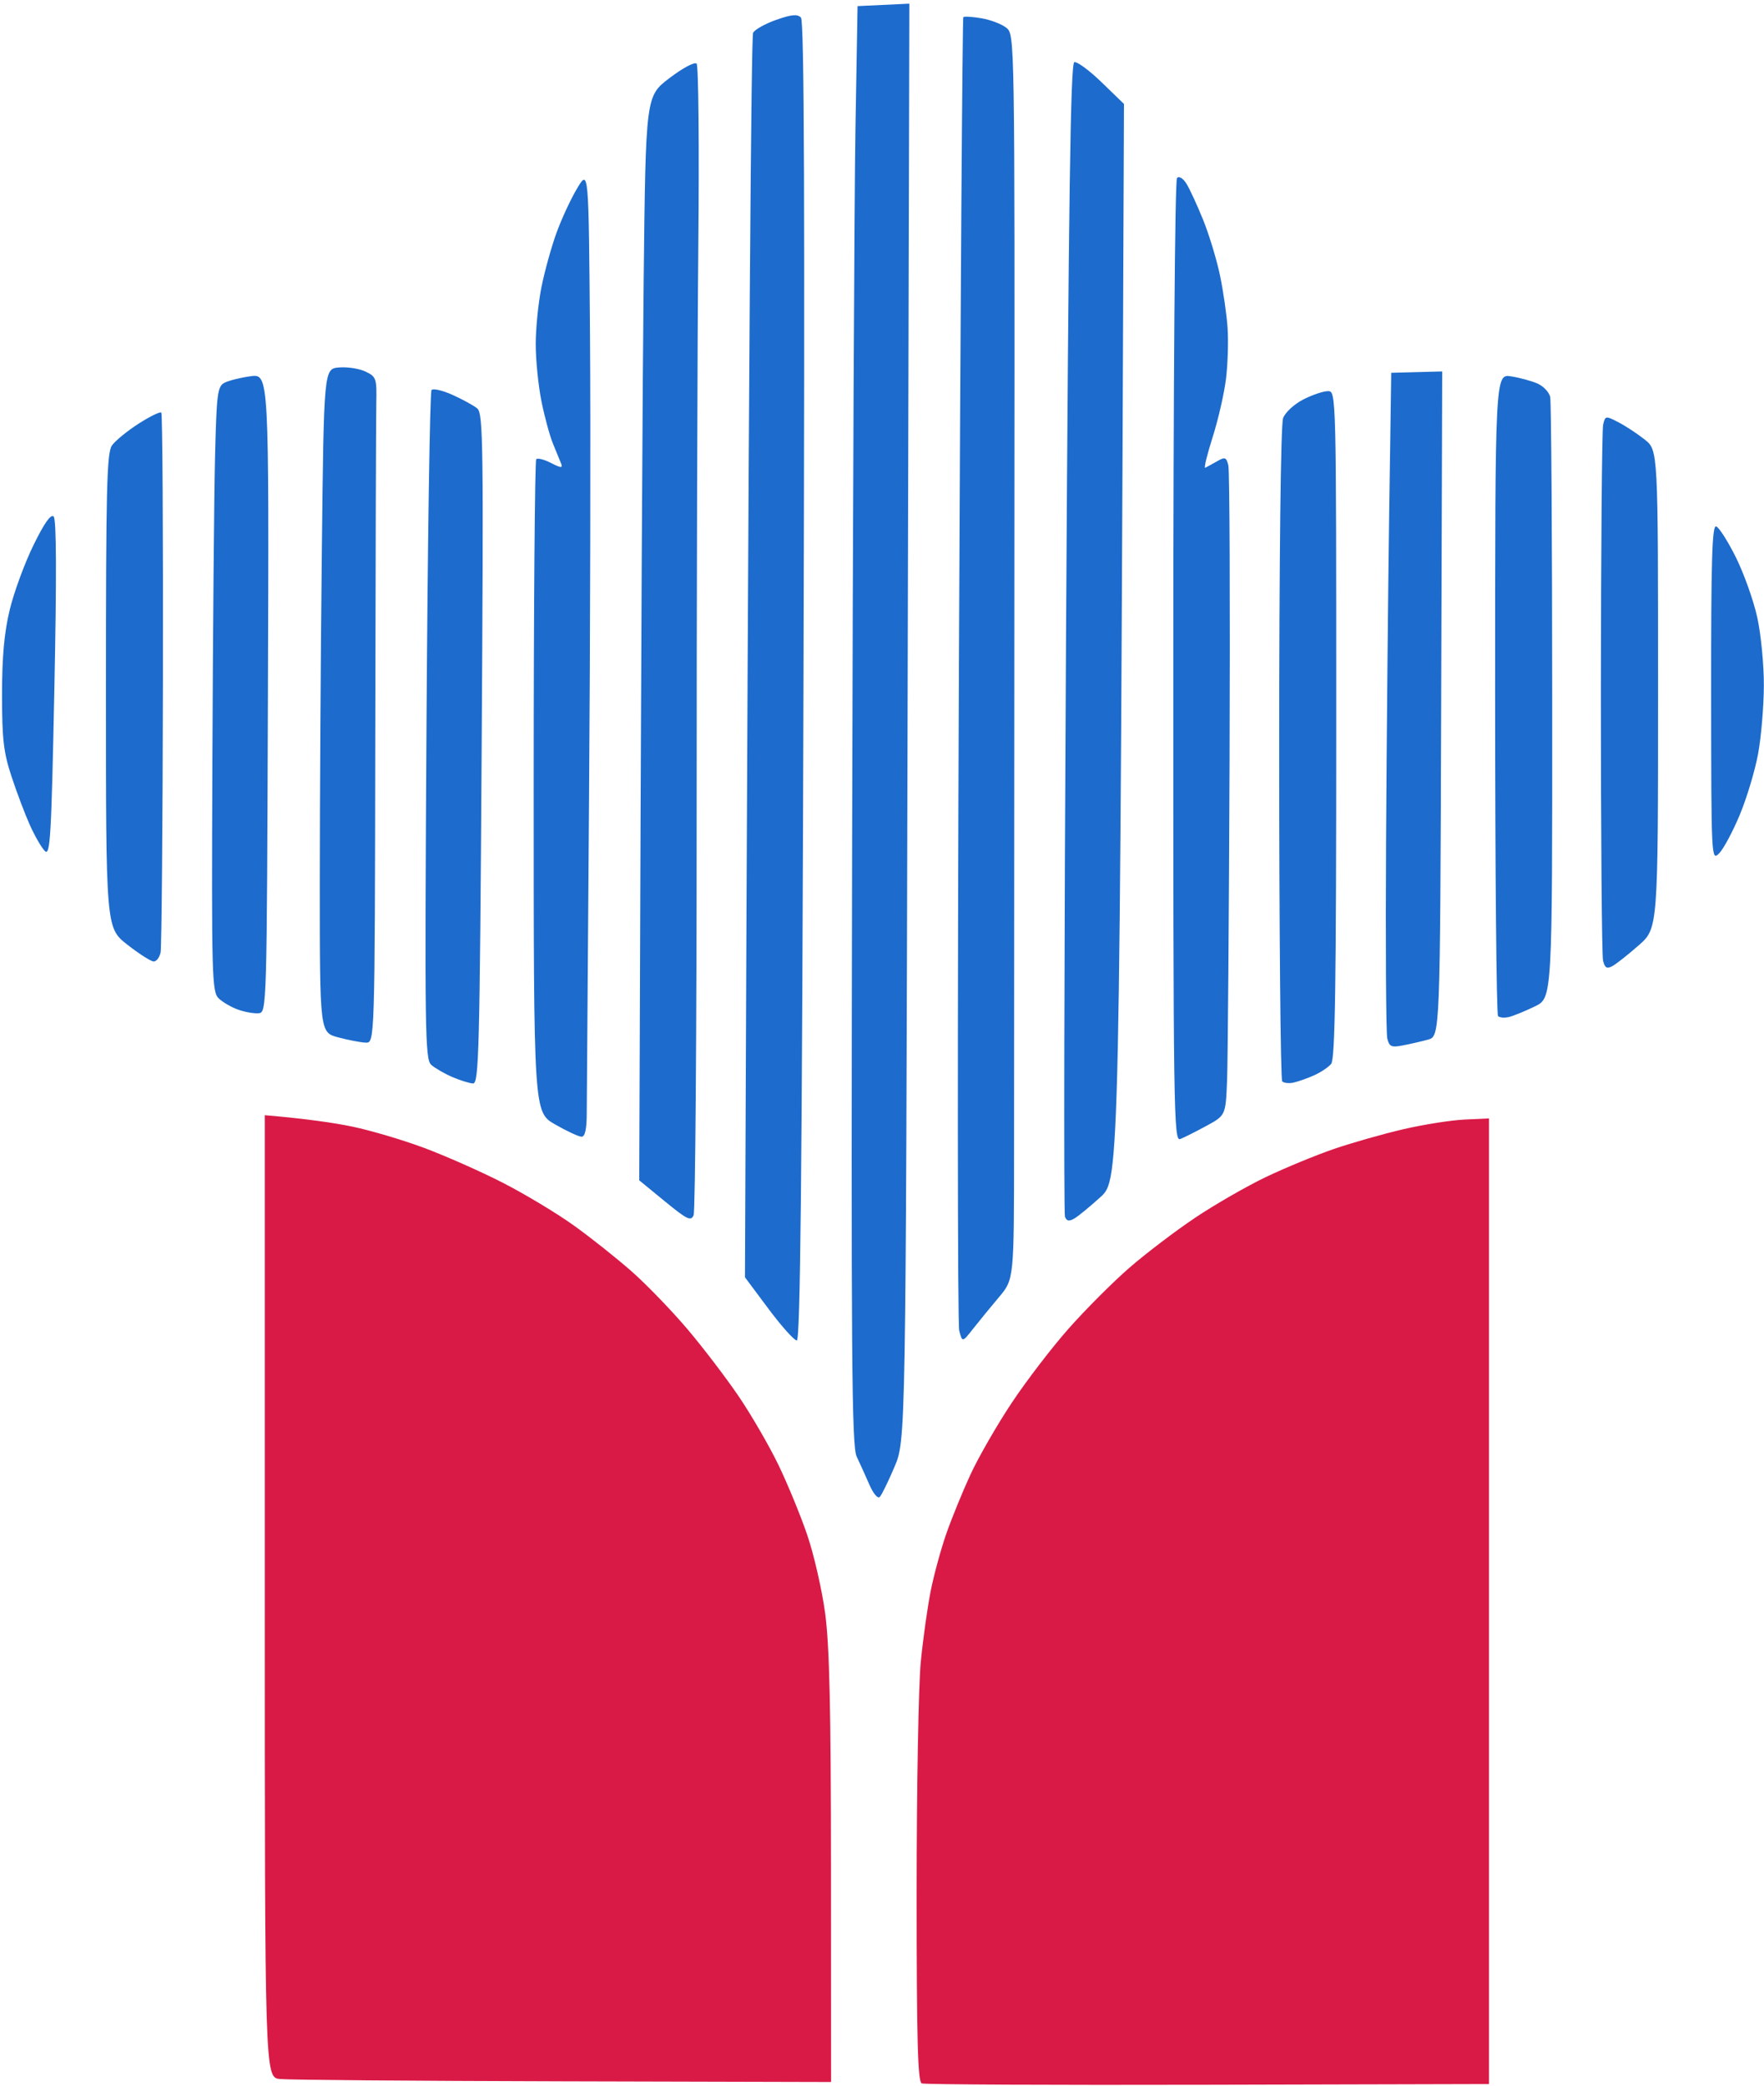 <?xml version="1.0" encoding="UTF-8"?>
<!-- Generated by Pixelmator Pro 3.4.2 -->
<svg width="433" height="512" viewBox="0 0 433 512" xmlns="http://www.w3.org/2000/svg">
    <path id="Shape" fill="#d91a46" fill-rule="evenodd" stroke="none" d="M 365.5 274.5 L 365.5 511.5 L 296.5 511.675 C 258.55 511.771 226.938 511.621 226.25 511.341 C 225.275 510.945 225 500.634 225 464.523 C 225 439.052 225.46 413.552 226.021 407.856 C 226.583 402.16 227.688 394.287 228.477 390.359 C 229.265 386.432 230.99 380.132 232.308 376.359 C 233.627 372.587 236.299 366.054 238.245 361.842 C 240.192 357.631 244.726 349.756 248.32 344.342 C 251.915 338.929 258.232 330.689 262.357 326.031 C 266.483 321.373 273.153 314.695 277.179 311.193 C 281.206 307.69 288.474 302.159 293.33 298.902 C 298.187 295.645 306.042 291.128 310.787 288.863 C 315.531 286.599 323.033 283.505 327.457 281.988 C 331.88 280.471 339.55 278.292 344.5 277.145 C 349.45 275.998 356.2 274.934 359.5 274.78 L 365.5 274.5 Z M 65 273.71 C 75.462 274.601 82.1 275.605 86.5 276.515 C 90.9 277.425 98.775 279.757 104 281.696 C 109.225 283.636 117.926 287.484 123.335 290.248 C 128.744 293.012 136.619 297.744 140.835 300.764 C 145.051 303.785 151.5 308.911 155.166 312.156 C 158.832 315.402 164.963 321.757 168.79 326.279 C 172.618 330.8 178.265 338.207 181.34 342.738 C 184.416 347.27 188.781 354.797 191.04 359.466 C 193.3 364.135 196.498 371.902 198.146 376.727 C 199.794 381.552 201.776 390.225 202.551 396 C 203.61 403.883 203.966 419.524 203.98 458.75 L 204 511 L 138.25 510.832 C 102.087 510.739 70.812 510.487 68.75 510.272 C 65 509.879 65 509.879 65 391.795 L 65 273.71 Z"/>
    <path id="path1" fill="#1d6bcc" fill-rule="evenodd" stroke="none" d="M 210.5 1.5 L 223.215 0.899 L 222.775 177.199 C 222.335 353.5 222.335 353.5 219.575 360 C 218.057 363.575 216.43 366.903 215.961 367.396 C 215.474 367.907 214.377 366.617 213.409 364.396 C 212.475 362.253 211.068 359.15 210.284 357.5 C 209.064 354.935 208.901 333.258 209.163 208 C 209.332 127.425 209.701 48 209.985 31.5 L 210.5 1.5 Z M 182.865 313.5 C 183.791 77.9 184.422 8.841 184.866 8.036 C 185.31 7.231 187.884 5.799 190.586 4.855 C 194.349 3.541 195.759 3.415 196.607 4.319 C 197.411 5.177 197.581 49.765 197.229 167.25 C 196.865 288.513 196.455 329 195.59 329 C 194.955 329 191.833 325.513 188.65 321.25 L 182.865 313.5 Z M 238.855 326.136 C 236.211 329.5 236.211 329.5 235.456 326.587 C 235.041 324.985 235.006 251.885 235.379 164.142 C 235.752 76.4 236.239 4.428 236.461 4.206 C 236.683 3.983 238.694 4.11 240.93 4.488 C 243.165 4.866 245.915 5.923 247.039 6.837 C 249.079 8.496 249.084 8.781 249.002 128.75 C 248.957 194.888 248.917 263.622 248.914 281.492 C 248.908 313.985 248.908 313.985 245.204 318.378 C 243.167 320.795 240.31 324.286 238.855 326.136 Z M 156.913 289.699 C 157.368 153.534 157.725 93.661 158 68.8 C 158.5 23.597 158.5 23.597 164.323 19.172 C 167.606 16.678 170.516 15.129 170.994 15.623 C 171.459 16.106 171.649 36.075 171.414 60 C 171.18 83.925 170.994 146.925 171.001 200 C 171.008 253.075 170.673 297.291 170.257 298.258 C 169.6 299.783 168.668 299.334 163.207 294.857 L 156.913 289.699 Z M 275.898 25.514 C 274.837 289.5 274.837 289.5 270.169 293.762 C 267.601 296.106 264.706 298.488 263.735 299.055 C 262.408 299.83 261.831 299.723 261.408 298.621 C 261.099 297.816 261.218 233.821 261.673 156.411 C 262.308 48.329 262.779 15.573 263.702 15.266 C 264.363 15.046 267.377 17.261 270.401 20.19 L 275.898 25.514 Z M 289.691 279.565 C 288.102 280.175 287.995 272.769 288.008 162.397 C 288.016 94.337 288.4 44.2 288.918 43.682 C 289.446 43.154 290.41 43.755 291.265 45.143 C 292.063 46.439 293.898 50.425 295.342 54 C 296.787 57.575 298.633 63.65 299.446 67.5 C 300.258 71.35 301.105 77.2 301.328 80.5 C 301.552 83.8 301.375 89.425 300.935 93 C 300.496 96.575 299.021 103.012 297.657 107.304 C 296.294 111.596 295.476 114.971 295.839 114.804 C 296.203 114.637 297.501 113.928 298.725 113.228 C 300.719 112.089 301.01 112.193 301.517 114.228 C 301.828 115.478 301.962 148 301.814 186.5 C 301.666 225 301.391 260.383 301.203 265.129 C 300.86 273.758 300.86 273.758 296.123 276.336 C 293.518 277.754 290.623 279.207 289.691 279.565 Z M 142.75 278.991 C 142.062 278.985 139.137 277.626 136.25 275.97 C 131 272.96 131 272.96 131 193.146 C 131 149.249 131.282 113.051 131.627 112.707 C 131.972 112.362 133.612 112.782 135.273 113.641 C 137.628 114.859 138.177 114.905 137.768 113.851 C 137.481 113.108 136.586 110.925 135.78 109 C 134.973 107.075 133.682 102.35 132.91 98.5 C 132.137 94.65 131.504 88.35 131.503 84.5 C 131.501 80.65 132.131 74.35 132.901 70.5 C 133.672 66.65 135.324 60.676 136.572 57.224 C 137.82 53.771 140.114 48.821 141.671 46.224 C 144.5 41.5 144.5 41.5 144.821 82 C 144.998 104.275 144.897 155.125 144.596 195 C 144.295 234.875 144.038 270.087 144.024 273.25 C 144.008 277.175 143.603 278.997 142.75 278.991 Z M 116.102 265.918 C 115.221 265.874 112.925 265.157 111 264.327 C 109.075 263.496 106.756 262.152 105.846 261.34 C 104.325 259.982 104.232 253.295 104.689 178.182 C 104.963 133.257 105.521 96.147 105.929 95.715 C 106.337 95.283 108.657 95.825 111.085 96.919 C 113.513 98.014 116.232 99.501 117.127 100.225 C 118.613 101.427 118.708 108.64 118.229 183.77 C 117.753 258.347 117.555 265.992 116.102 265.918 Z M 317.488 265.714 C 316.381 265.95 315.144 265.81 314.738 265.404 C 314.332 264.999 314 228.771 314 184.898 C 314 136.372 314.376 104.142 314.96 102.606 C 315.491 101.21 317.707 99.17 319.92 98.041 C 322.12 96.918 324.838 96 325.96 96 C 327.997 96 328 96.134 328 177.809 C 328 241.787 327.728 259.945 326.75 261.121 C 326.062 261.948 324.15 263.223 322.5 263.955 C 320.85 264.687 318.595 265.479 317.488 265.714 Z M 341.5 91.5 L 354.012 91.166 L 353.756 172.761 C 353.5 254.356 353.5 254.356 350.5 255.169 C 348.85 255.616 346.058 256.258 344.295 256.594 C 341.514 257.125 341.015 256.894 340.527 254.853 C 340.218 253.559 340.085 231.688 340.232 206.251 C 340.38 180.814 340.725 144.589 341 125.751 L 341.5 91.5 Z M 89.75 255.902 C 88.512 255.848 85.475 255.263 83 254.602 C 78.5 253.401 78.5 253.401 78.5 216.702 C 78.5 196.517 78.725 159.864 79 135.251 C 79.5 90.5 79.5 90.5 83.239 90.19 C 85.296 90.02 88.221 90.476 89.739 91.204 C 92.358 92.46 92.493 92.862 92.367 99.014 C 92.294 102.581 92.181 139.362 92.117 180.75 C 92 256 92 256 89.75 255.902 Z M 370.47 249.591 C 369.353 249.874 368.116 249.783 367.72 249.387 C 367.324 248.991 367 213.359 367 170.206 C 367 91.744 367 91.744 370.967 92.379 C 373.15 92.728 376.085 93.537 377.491 94.178 C 378.898 94.819 380.259 96.278 380.518 97.421 C 380.776 98.565 380.998 132.223 381.011 172.218 C 381.035 244.937 381.035 244.937 376.767 247.006 C 374.42 248.144 371.586 249.307 370.47 249.591 Z M 63.5 248.69 C 62.4 248.794 60.15 248.404 58.5 247.822 C 56.85 247.241 54.692 245.998 53.704 245.059 C 52.011 243.451 51.921 240.067 52.135 186.426 C 52.26 155.117 52.551 121.729 52.782 112.231 C 53.161 96.672 53.386 94.864 55.061 93.967 C 56.083 93.42 58.97 92.692 61.476 92.348 C 66.032 91.724 66.032 91.724 65.766 170.112 C 65.503 247.673 65.479 248.502 63.5 248.69 Z M 395.775 237.12 C 394.415 237.848 393.932 237.562 393.495 235.772 C 393.191 234.522 392.952 204.925 392.963 170 C 392.975 135.075 393.224 105.481 393.515 104.236 C 394.034 102.02 394.114 102.008 397.266 103.637 C 399.037 104.553 401.952 106.472 403.743 107.901 C 407 110.5 407 110.5 407 169.165 C 407 227.83 407 227.83 402.25 232.013 C 399.638 234.313 396.724 236.611 395.775 237.12 Z M 37.731 235.983 C 37.054 235.974 34.137 234.113 31.25 231.848 C 26 227.729 26 227.729 26 169.587 C 26 120.044 26.217 111.135 27.47 109.346 C 28.279 108.191 31.221 105.783 34.008 103.995 C 36.796 102.206 39.31 100.976 39.595 101.262 C 39.88 101.547 40.061 130.967 39.996 166.64 C 39.931 202.313 39.672 232.513 39.42 233.75 C 39.168 234.987 38.408 235.992 37.731 235.983 Z M 421.986 209.447 C 420.072 211.372 420.051 210.935 420.023 170.113 C 420.002 137.513 420.259 128.908 421.248 129.196 C 421.937 129.396 424.119 132.813 426.098 136.789 C 428.076 140.764 430.439 147.401 431.348 151.537 C 432.256 155.673 432.984 163.207 432.965 168.278 C 432.946 173.35 432.311 180.875 431.554 185 C 430.797 189.125 428.77 195.875 427.05 200 C 425.329 204.125 423.05 208.376 421.986 209.447 Z M 13.345 169.076 C 12.594 205.78 12.333 210.196 11 208.858 C 10.175 208.03 8.51 205.135 7.3 202.426 C 6.09 199.717 4.065 194.35 2.8 190.5 C 0.877 184.647 0.5 181.37 0.5 170.5 C 0.5 161.203 1.036 155.272 2.383 149.68 C 3.419 145.379 6.042 138.237 8.213 133.809 C 10.883 128.361 12.487 126.087 13.174 126.774 C 13.856 127.456 13.912 141.357 13.345 169.076 Z"/>
</svg>
